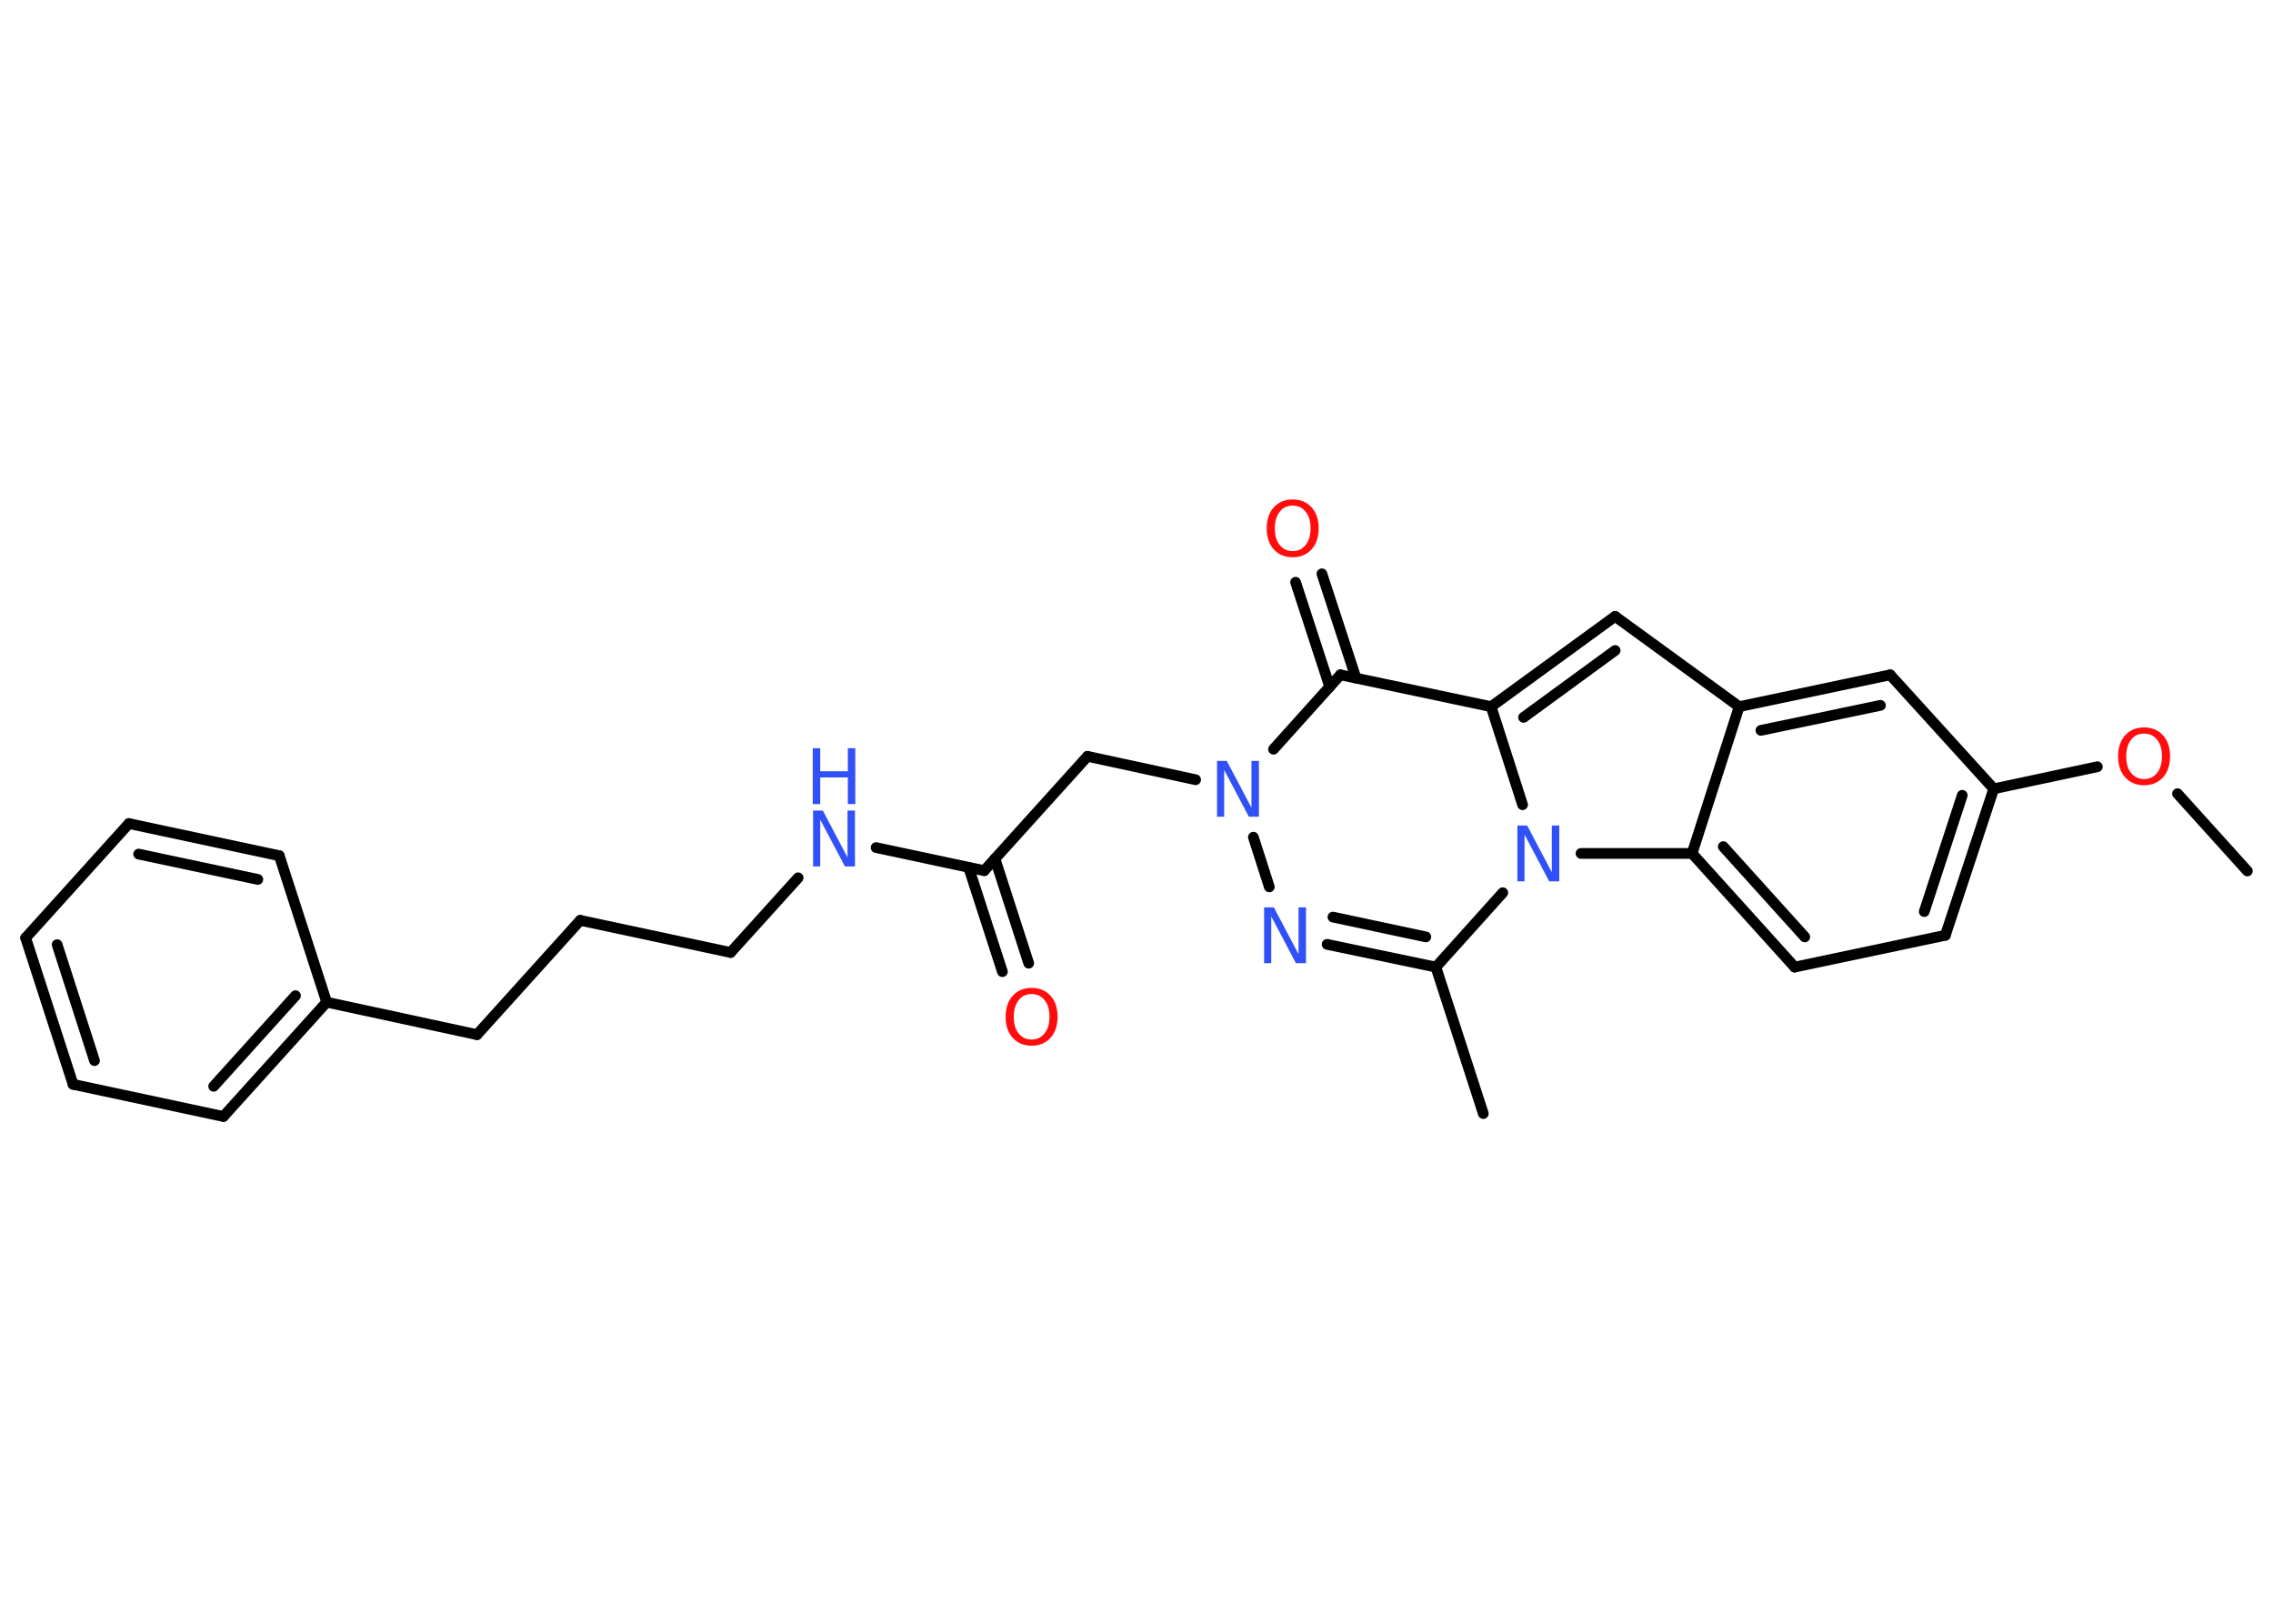 <?xml version='1.0' encoding='UTF-8'?>
<!DOCTYPE svg PUBLIC "-//W3C//DTD SVG 1.1//EN" "http://www.w3.org/Graphics/SVG/1.1/DTD/svg11.dtd">
<svg version='1.2' xmlns='http://www.w3.org/2000/svg' xmlns:xlink='http://www.w3.org/1999/xlink' width='70.0mm' height='50.0mm' viewBox='0 0 70.0 50.0'>
  <desc>Generated by the Chemistry Development Kit (http://github.com/cdk)</desc>
  <g stroke-linecap='round' stroke-linejoin='round' stroke='#000000' stroke-width='.33' fill='#3050F8'>
    <rect x='.0' y='.0' width='70.0' height='50.0' fill='#FFFFFF' stroke='none'/>
    <g id='mol1' class='mol'>
      <line id='mol1bnd1' class='bond' x1='69.21' y1='26.82' x2='67.06' y2='24.44'/>
      <line id='mol1bnd2' class='bond' x1='64.59' y1='23.61' x2='61.4' y2='24.29'/>
      <g id='mol1bnd3' class='bond'>
        <line x1='59.91' y1='28.8' x2='61.4' y2='24.29'/>
        <line x1='59.26' y1='28.07' x2='60.43' y2='24.49'/>
      </g>
      <line id='mol1bnd4' class='bond' x1='59.91' y1='28.8' x2='55.27' y2='29.78'/>
      <g id='mol1bnd5' class='bond'>
        <line x1='52.11' y1='26.28' x2='55.27' y2='29.78'/>
        <line x1='53.07' y1='26.07' x2='55.58' y2='28.85'/>
      </g>
      <line id='mol1bnd6' class='bond' x1='52.11' y1='26.28' x2='53.56' y2='21.76'/>
      <g id='mol1bnd7' class='bond'>
        <line x1='58.21' y1='20.78' x2='53.56' y2='21.76'/>
        <line x1='57.91' y1='21.72' x2='54.23' y2='22.49'/>
      </g>
      <line id='mol1bnd8' class='bond' x1='61.4' y1='24.29' x2='58.21' y2='20.78'/>
      <line id='mol1bnd9' class='bond' x1='53.56' y1='21.76' x2='49.74' y2='18.98'/>
      <g id='mol1bnd10' class='bond'>
        <line x1='49.74' y1='18.98' x2='45.92' y2='21.76'/>
        <line x1='49.74' y1='20.03' x2='46.92' y2='22.09'/>
      </g>
      <line id='mol1bnd11' class='bond' x1='45.92' y1='21.76' x2='41.28' y2='20.78'/>
      <g id='mol1bnd12' class='bond'>
        <line x1='40.95' y1='21.15' x2='39.9' y2='17.93'/>
        <line x1='41.76' y1='20.88' x2='40.71' y2='17.67'/>
      </g>
      <line id='mol1bnd13' class='bond' x1='41.28' y1='20.78' x2='39.22' y2='23.07'/>
      <line id='mol1bnd14' class='bond' x1='36.82' y1='24.01' x2='33.49' y2='23.29'/>
      <line id='mol1bnd15' class='bond' x1='33.49' y1='23.29' x2='30.31' y2='26.81'/>
      <g id='mol1bnd16' class='bond'>
        <line x1='30.64' y1='26.44' x2='31.68' y2='29.66'/>
        <line x1='29.83' y1='26.71' x2='30.87' y2='29.92'/>
      </g>
      <line id='mol1bnd17' class='bond' x1='30.31' y1='26.81' x2='26.98' y2='26.1'/>
      <line id='mol1bnd18' class='bond' x1='24.58' y1='27.03' x2='22.5' y2='29.33'/>
      <line id='mol1bnd19' class='bond' x1='22.5' y1='29.33' x2='17.87' y2='28.34'/>
      <line id='mol1bnd20' class='bond' x1='17.87' y1='28.34' x2='14.69' y2='31.86'/>
      <line id='mol1bnd21' class='bond' x1='14.69' y1='31.86' x2='10.06' y2='30.86'/>
      <g id='mol1bnd22' class='bond'>
        <line x1='6.88' y1='34.38' x2='10.06' y2='30.86'/>
        <line x1='6.58' y1='33.45' x2='9.1' y2='30.66'/>
      </g>
      <line id='mol1bnd23' class='bond' x1='6.88' y1='34.38' x2='2.25' y2='33.39'/>
      <g id='mol1bnd24' class='bond'>
        <line x1='.79' y1='28.88' x2='2.25' y2='33.39'/>
        <line x1='1.76' y1='29.09' x2='2.91' y2='32.66'/>
      </g>
      <line id='mol1bnd25' class='bond' x1='.79' y1='28.88' x2='3.97' y2='25.36'/>
      <g id='mol1bnd26' class='bond'>
        <line x1='8.6' y1='26.35' x2='3.97' y2='25.36'/>
        <line x1='7.94' y1='27.08' x2='4.27' y2='26.3'/>
      </g>
      <line id='mol1bnd27' class='bond' x1='10.06' y1='30.86' x2='8.6' y2='26.35'/>
      <line id='mol1bnd28' class='bond' x1='38.6' y1='25.78' x2='39.09' y2='27.31'/>
      <g id='mol1bnd29' class='bond'>
        <line x1='40.87' y1='29.08' x2='44.22' y2='29.78'/>
        <line x1='41.05' y1='28.24' x2='43.91' y2='28.85'/>
      </g>
      <line id='mol1bnd30' class='bond' x1='44.22' y1='29.78' x2='45.68' y2='34.29'/>
      <line id='mol1bnd31' class='bond' x1='44.22' y1='29.78' x2='46.28' y2='27.49'/>
      <line id='mol1bnd32' class='bond' x1='45.92' y1='21.76' x2='46.89' y2='24.78'/>
      <line id='mol1bnd33' class='bond' x1='52.11' y1='26.28' x2='48.69' y2='26.28'/>
      <path id='mol1atm2' class='atom' d='M66.03 22.59q-.26 .0 -.4 .19q-.15 .19 -.15 .51q.0 .33 .15 .51q.15 .19 .4 .19q.25 .0 .4 -.19q.15 -.19 .15 -.51q.0 -.33 -.15 -.51q-.15 -.19 -.4 -.19zM66.03 22.4q.36 .0 .58 .24q.22 .24 .22 .65q.0 .41 -.22 .65q-.22 .24 -.58 .24q-.36 .0 -.58 -.24q-.22 -.24 -.22 -.65q.0 -.41 .22 -.65q.22 -.24 .58 -.24z' stroke='none' fill='#FF0D0D'/>
      <path id='mol1atm12' class='atom' d='M39.81 15.57q-.26 .0 -.4 .19q-.15 .19 -.15 .51q.0 .33 .15 .51q.15 .19 .4 .19q.25 .0 .4 -.19q.15 -.19 .15 -.51q.0 -.33 -.15 -.51q-.15 -.19 -.4 -.19zM39.81 15.38q.36 .0 .58 .24q.22 .24 .22 .65q.0 .41 -.22 .65q-.22 .24 -.58 .24q-.36 .0 -.58 -.24q-.22 -.24 -.22 -.65q.0 -.41 .22 -.65q.22 -.24 .58 -.24z' stroke='none' fill='#FF0D0D'/>
      <path id='mol1atm13' class='atom' d='M37.47 23.43h.31l.76 1.44v-1.44h.23v1.72h-.31l-.76 -1.44v1.44h-.22v-1.72z' stroke='none'/>
      <path id='mol1atm16' class='atom' d='M31.77 30.61q-.26 .0 -.4 .19q-.15 .19 -.15 .51q.0 .33 .15 .51q.15 .19 .4 .19q.25 .0 .4 -.19q.15 -.19 .15 -.51q.0 -.33 -.15 -.51q-.15 -.19 -.4 -.19zM31.77 30.42q.36 .0 .58 .24q.22 .24 .22 .65q.0 .41 -.22 .65q-.22 .24 -.58 .24q-.36 .0 -.58 -.24q-.22 -.24 -.22 -.65q.0 -.41 .22 -.65q.22 -.24 .58 -.24z' stroke='none' fill='#FF0D0D'/>
      <g id='mol1atm17' class='atom'>
        <path d='M25.03 24.96h.31l.76 1.44v-1.44h.23v1.72h-.31l-.76 -1.44v1.44h-.22v-1.72z' stroke='none'/>
        <path d='M25.03 23.04h.23v.71h.85v-.71h.23v1.72h-.23v-.82h-.85v.82h-.23v-1.72z' stroke='none'/>
      </g>
      <path id='mol1atm27' class='atom' d='M38.92 27.94h.31l.76 1.44v-1.44h.23v1.72h-.31l-.76 -1.44v1.44h-.22v-1.72z' stroke='none'/>
      <path id='mol1atm30' class='atom' d='M46.72 25.42h.31l.76 1.44v-1.44h.23v1.72h-.31l-.76 -1.44v1.44h-.22v-1.72z' stroke='none'/>
    </g>
  </g>
</svg>
